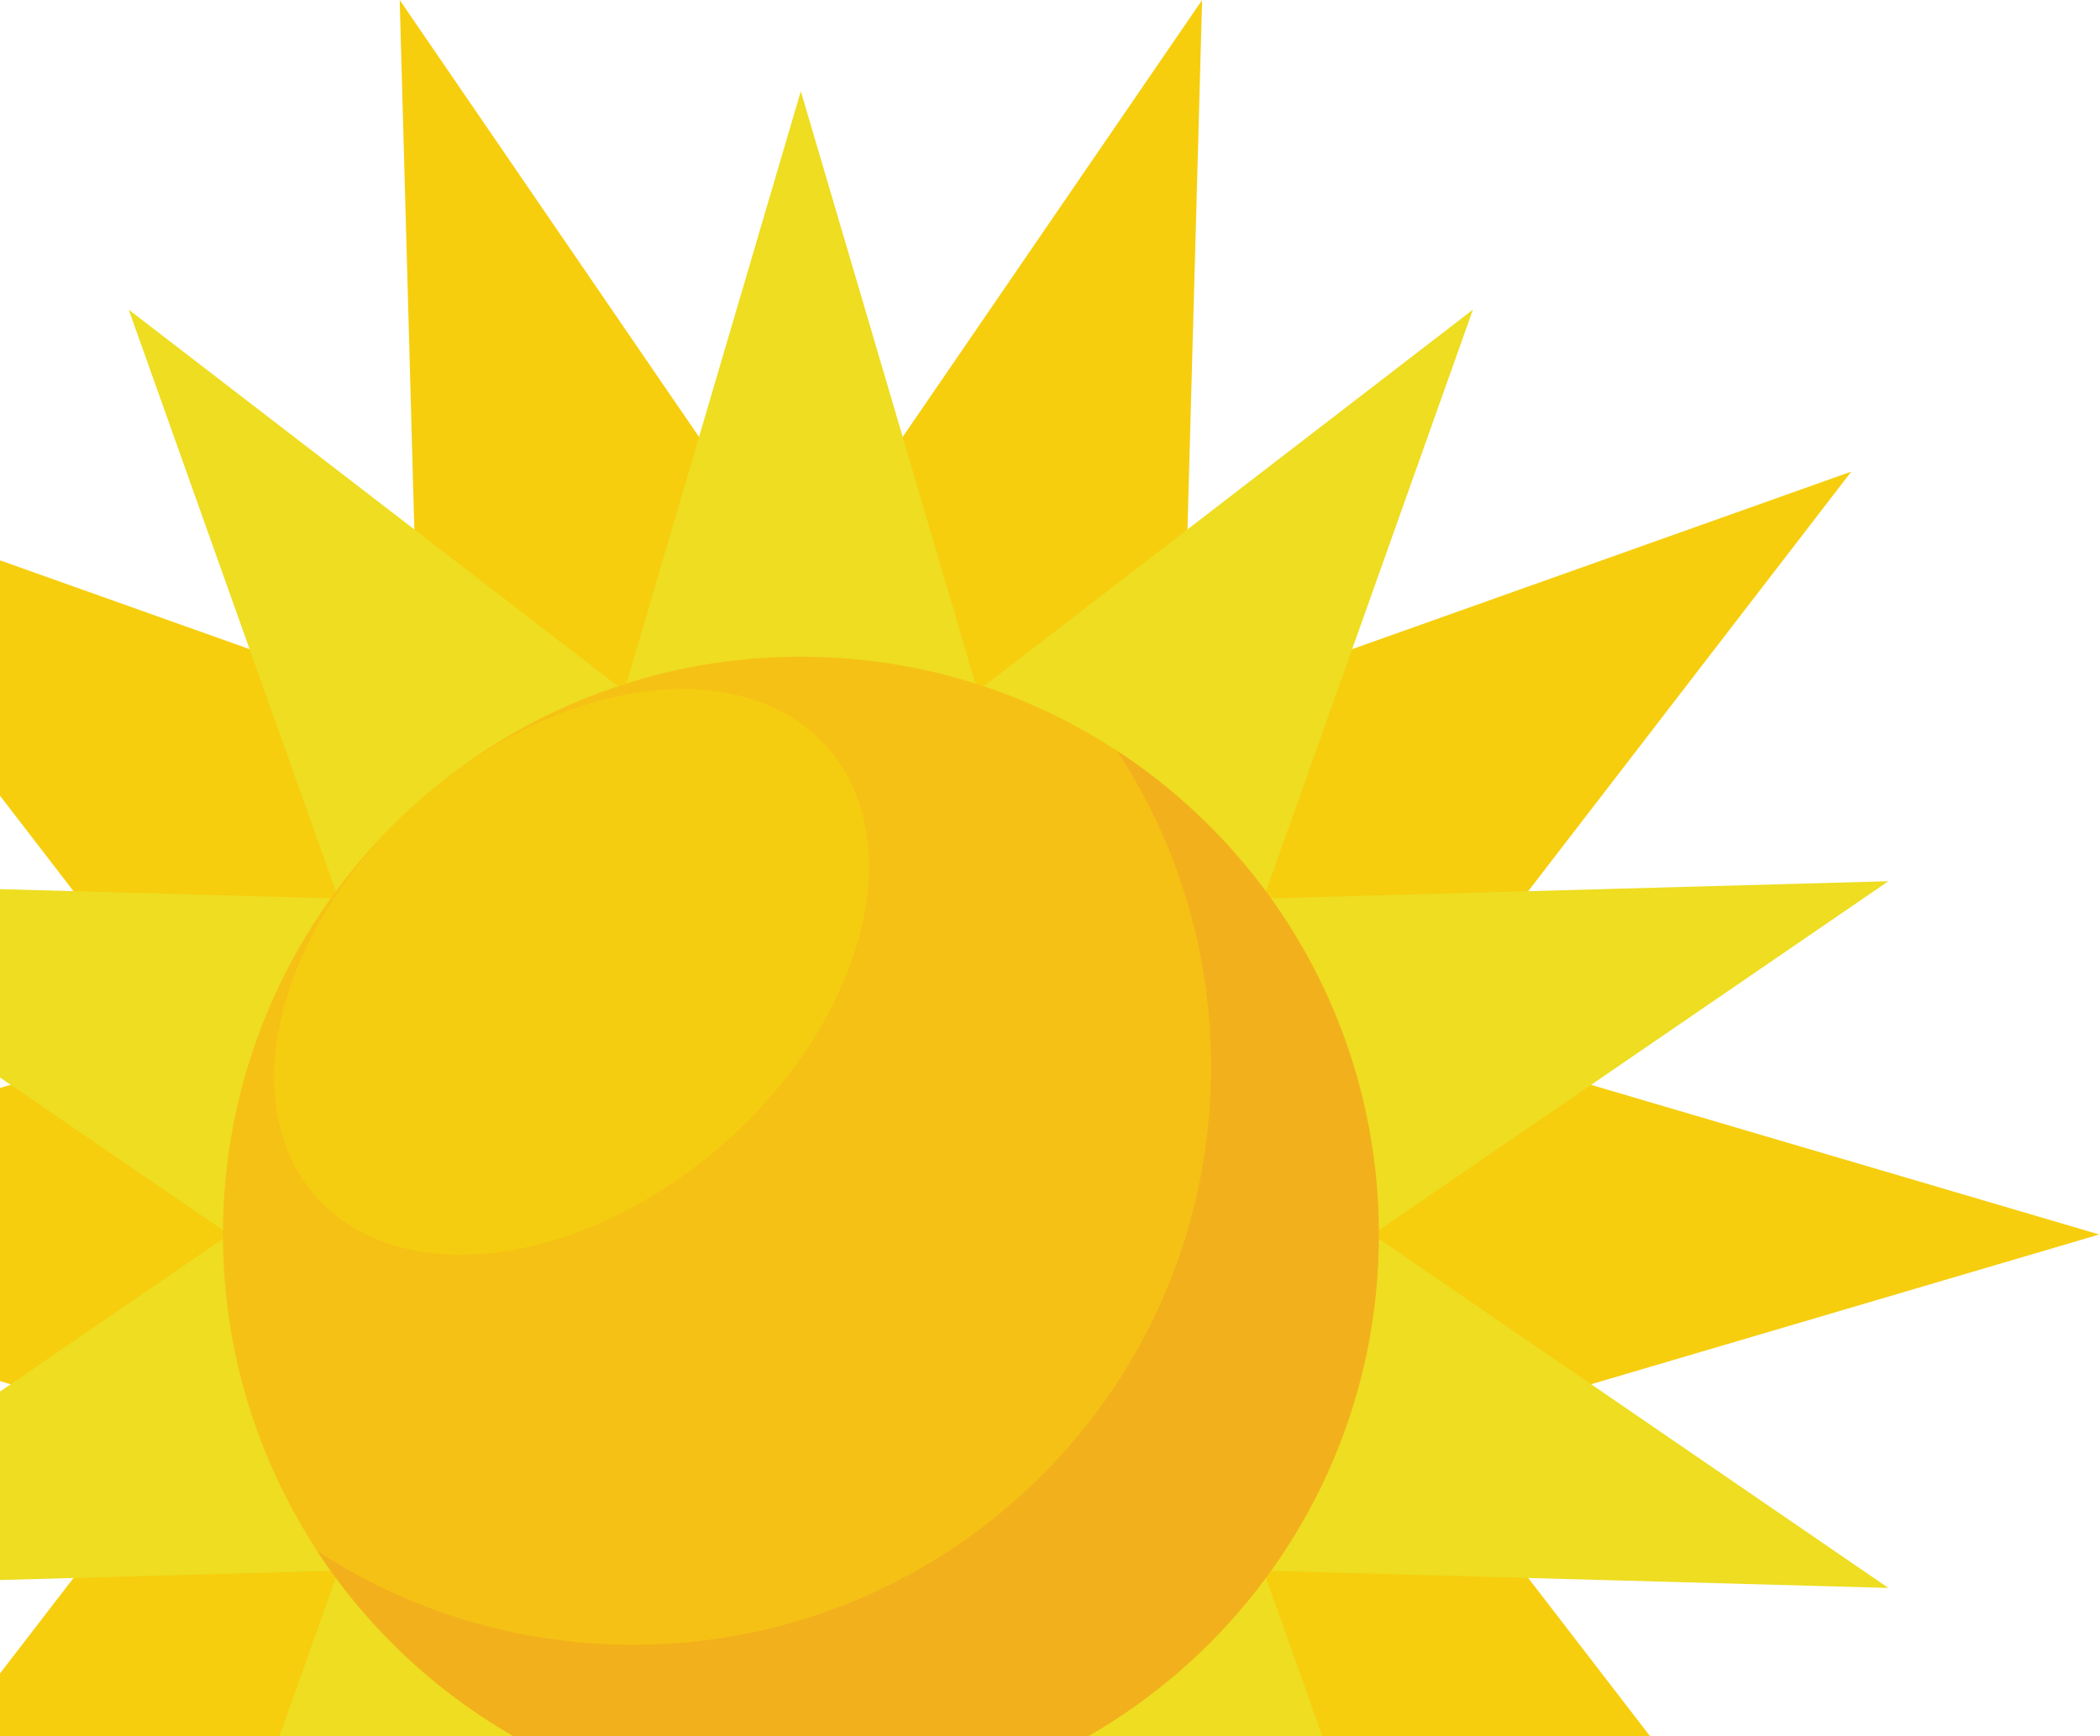 <svg width="612" height="506" viewBox="0 0 612 506" fill="none" xmlns="http://www.w3.org/2000/svg"><g clip-path="url(#a)"><path d="M233.386 170.678 350.333 0l-5.718 206.801 194.911-69.342-126.204 163.916 198.451 58.45-198.451 58.496 126.204 163.916-194.911-69.342 5.718 206.801-116.947-170.677-116.901 170.677 5.718-206.801-194.911 69.342L53.45 418.321-145 359.825l198.45-58.45-126.158-163.916 194.911 69.342L116.485 0l116.901 170.678Z" fill="#F6CE0E"/><path d="M400.024 359.826 550.326 462.84l-182.114-5.037 61.037 171.631-144.357-111.138-51.507 174.762-51.462-174.762L37.521 629.434l61.083-171.631-182.114 5.037L66.792 359.826-83.51 256.856l182.114 5.037L37.52 90.263 181.923 201.4l51.462-174.808L284.892 201.4 429.249 90.263l-61.037 171.63 182.114-5.037-150.302 102.97Z" fill="#EEDD20"/><path d="M233.386 528.234c93.01 0 168.409-75.399 168.409-168.409 0-93.009-75.399-168.408-168.409-168.408-93.009 0-168.408 75.399-168.408 168.408 0 93.01 75.399 168.409 168.408 168.409Z" fill="#F6C115"/><path d="M325.511 218.827c17.335 26.457 27.41 58.087 27.41 92.123 0 93.031-75.423 168.454-168.454 168.454-33.99 0-65.621-10.074-92.123-27.41 30.087 45.971 82.003 76.331 141.044 76.331 93.031 0 168.454-75.423 168.454-168.409 0-59.086-30.36-111.002-76.331-141.089Z" fill="#F2B11C"/><path d="M210.56 333.595c-41.206 36.032-94.347 42.749-118.626 14.976-24.278-27.774-10.573-79.508 30.678-115.586 41.251-36.078 94.347-42.748 118.626-14.975 24.279 27.773 10.528 79.507-30.678 115.585Z" fill="#F5CD10"/></g><defs><clipPath id="a"><path fill="#fff" d="M0 0h612v556H0z"/></clipPath></defs></svg>